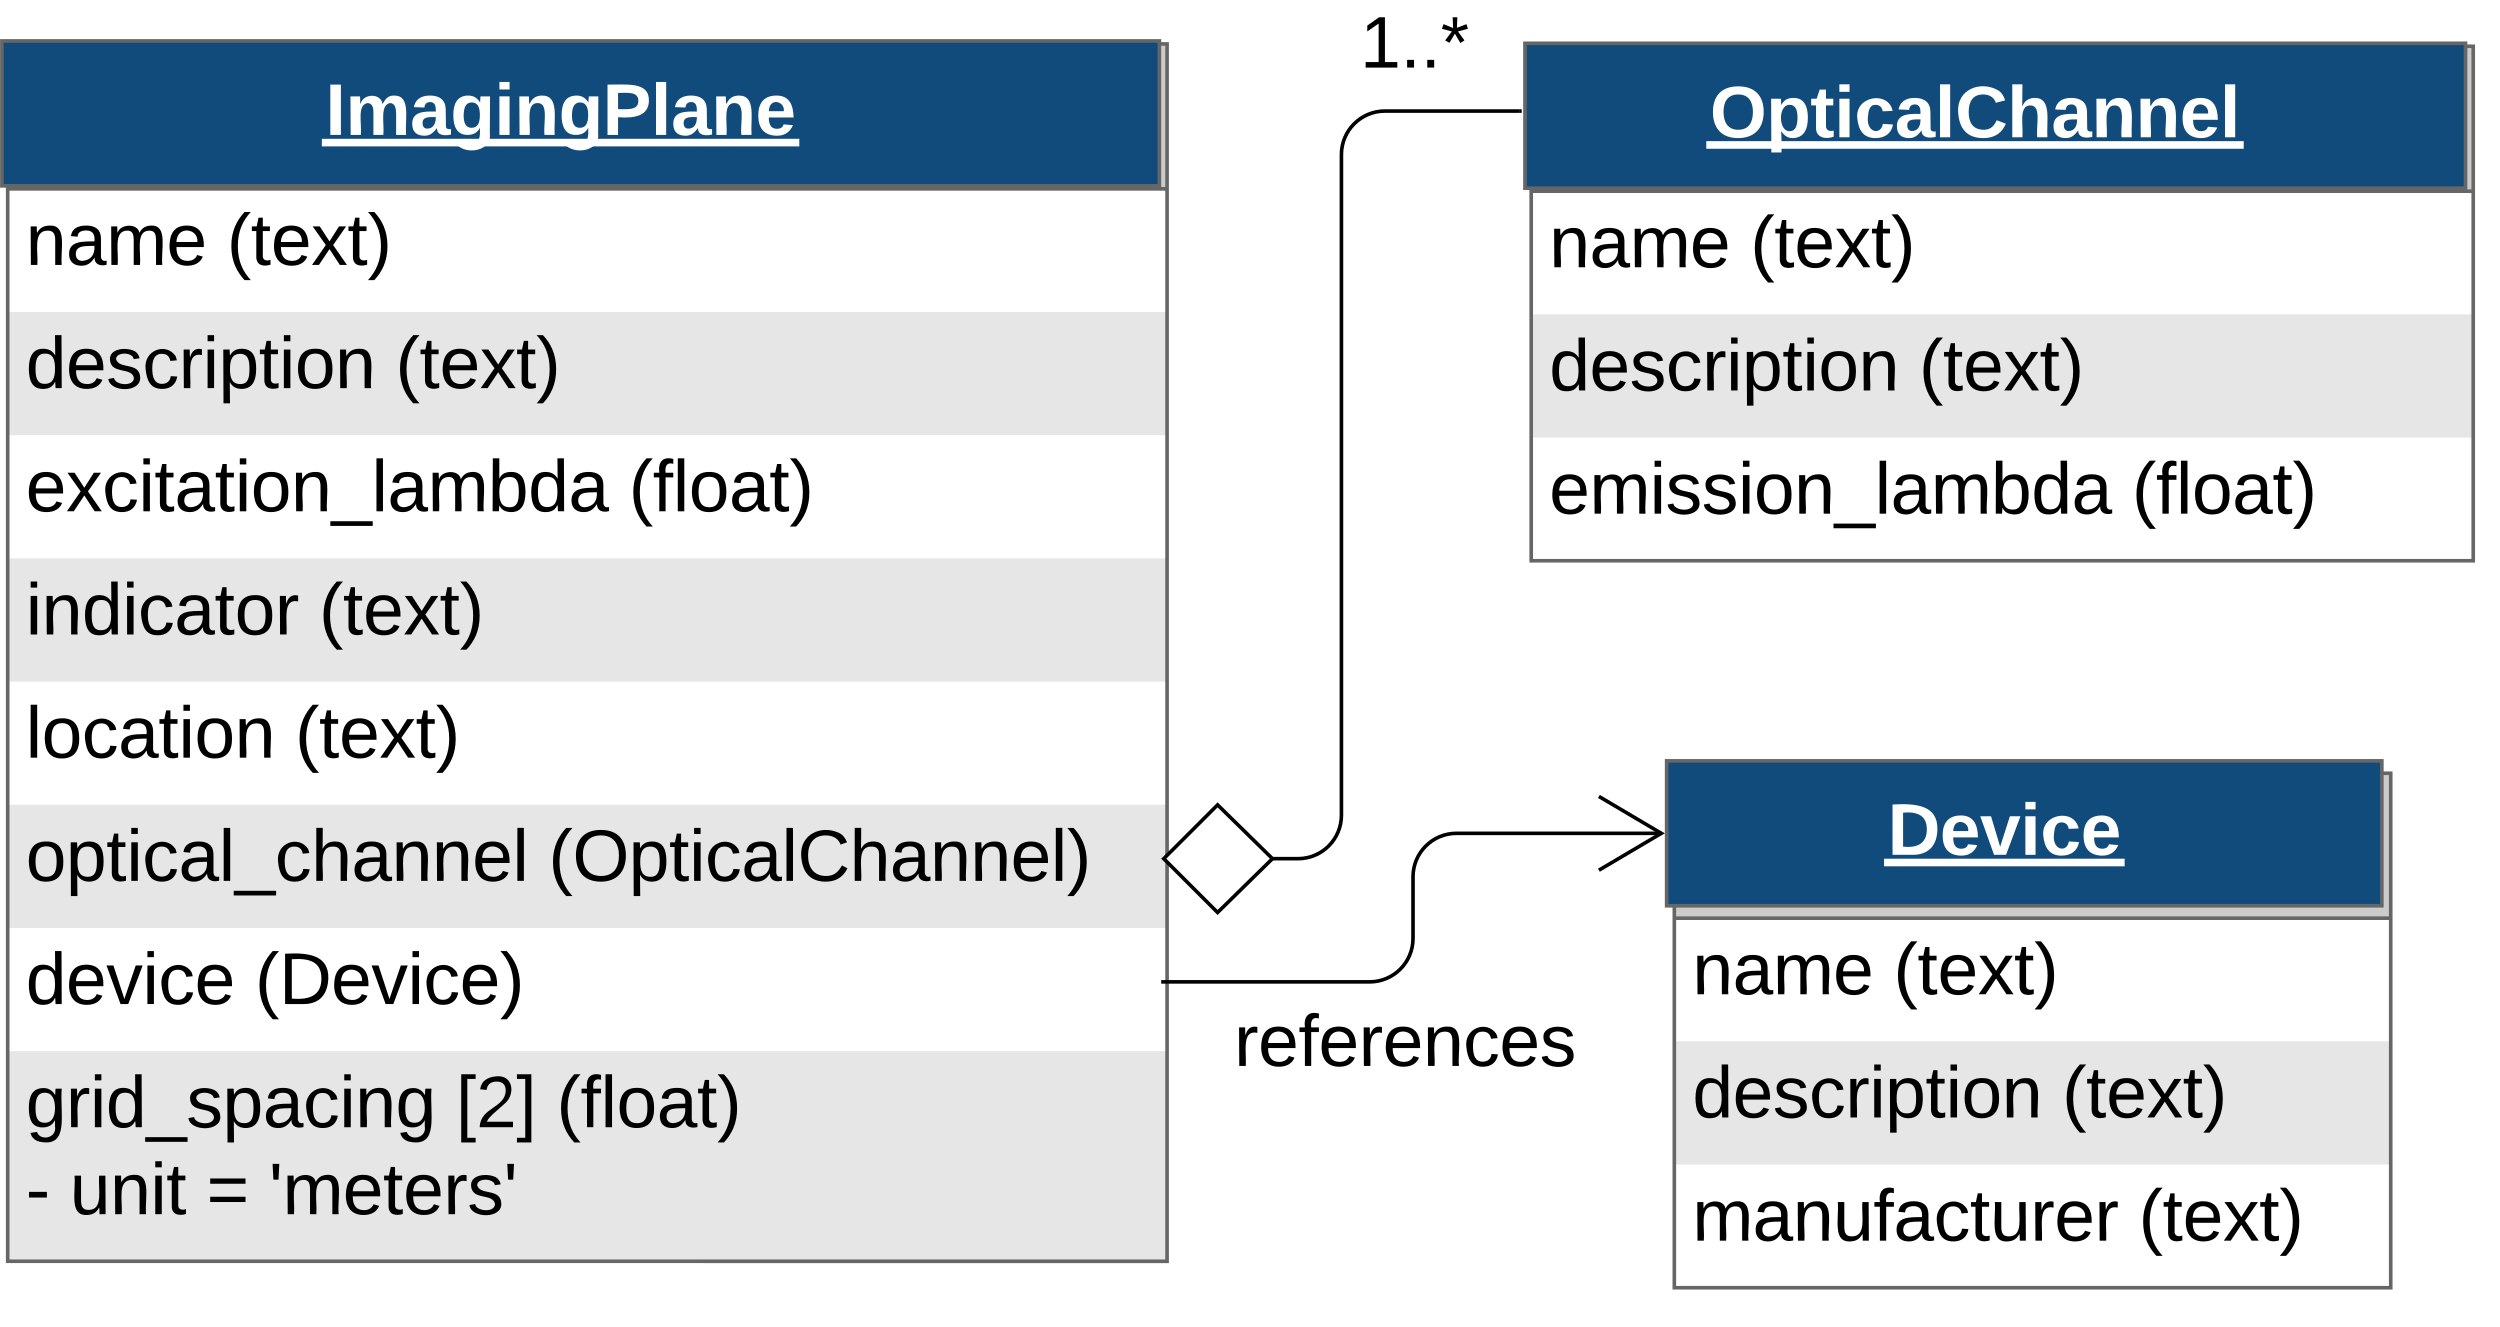 <svg xmlns="http://www.w3.org/2000/svg" xmlns:xlink="http://www.w3.org/1999/xlink" xmlns:lucid="lucid" width="690.01" height="366.23"><g transform="translate(0 0)" lucid:page-tab-id="Xq3VjmfLY6L6"><g filter="url(#a)"><path d="M0 10h320v336H0z" fill="#fff"/><path d="M0 84h320v34H0zM0 152h320v34H0zM0 220h320v34H0zM0 288h320v58H0z" fill="#e6e6e6"/><path d="M0 10h320v40H0z" fill="#ccc"/><path d="M0 10h320v336H0zM0 50h320" stroke="#666" fill="none"/><use xlink:href="#b" transform="matrix(1,0,0,1,5,52.5) translate(0 18.5)"/><use xlink:href="#c" transform="matrix(1,0,0,1,5,52.5) translate(55.5 18.5)"/><use xlink:href="#d" transform="matrix(1,0,0,1,5,86.5) translate(0 18.5)"/><use xlink:href="#c" transform="matrix(1,0,0,1,5,86.5) translate(102.056 18.5)"/><use xlink:href="#e" transform="matrix(1,0,0,1,5,120.5) translate(0 18.5)"/><use xlink:href="#f" transform="matrix(1,0,0,1,5,120.5) translate(166.444 18.5)"/><use xlink:href="#g" transform="matrix(1,0,0,1,5,154.5) translate(0 18.5)"/><use xlink:href="#c" transform="matrix(1,0,0,1,5,154.5) translate(80.944 18.5)"/><g><use xlink:href="#h" transform="matrix(1,0,0,1,5,188.5) translate(0 18.5)"/><use xlink:href="#c" transform="matrix(1,0,0,1,5,188.5) translate(74.333 18.5)"/></g><g><use xlink:href="#i" transform="matrix(1,0,0,1,5,222.5) translate(0 18.5)"/><use xlink:href="#j" transform="matrix(1,0,0,1,5,222.5) translate(144.278 18.5)"/></g><g><use xlink:href="#k" transform="matrix(1,0,0,1,5,256.5) translate(0 18.5)"/><use xlink:href="#l" transform="matrix(1,0,0,1,5,256.5) translate(63.278 18.5)"/></g><g><use xlink:href="#m" transform="matrix(1,0,0,1,5,290.5) translate(0 18.5)"/><use xlink:href="#n" transform="matrix(1,0,0,1,5,290.5) translate(118.722 18.5)"/><use xlink:href="#o" transform="matrix(1,0,0,1,5,290.5) translate(146.5 18.5)"/><use xlink:href="#p" transform="matrix(1,0,0,1,5,290.5) translate(0 42.5)"/><use xlink:href="#q" transform="matrix(1,0,0,1,5,290.5) translate(12.167 42.5)"/><use xlink:href="#r" transform="matrix(1,0,0,1,5,290.5) translate(49.889 42.5)"/><use xlink:href="#s" transform="matrix(1,0,0,1,5,290.5) translate(67.111 42.5)"/></g></g><path d="M.52 11.3H320v40H.52z" stroke="#666" fill="#114b7c"/><use xlink:href="#t" transform="matrix(1,0,0,1,5.32,16.101) translate(84.511 21.137)"/><g filter="url(#u)"><path d="M460 211.3h197.73v142H460z" fill="#fff"/><path d="M460 285.3h197.73v34H460z" fill="#e6e6e6"/><path d="M460 211.3h197.73v40H460z" fill="#ccc"/><path d="M460 211.3h197.73v142H460zM460 251.3h197.73" stroke="#666" fill="none"/><use xlink:href="#b" transform="matrix(1,0,0,1,465,253.801) translate(0 18.5)"/><use xlink:href="#c" transform="matrix(1,0,0,1,465,253.801) translate(55.5 18.5)"/><use xlink:href="#d" transform="matrix(1,0,0,1,465,287.801) translate(0 18.5)"/><use xlink:href="#c" transform="matrix(1,0,0,1,465,287.801) translate(102.056 18.5)"/><g><use xlink:href="#v" transform="matrix(1,0,0,1,465,321.801) translate(0 18.5)"/><use xlink:href="#c" transform="matrix(1,0,0,1,465,321.801) translate(123.167 18.5)"/></g></g><path d="M460 210h197.4v40H460z" stroke="#666" fill="#114b7c"/><use xlink:href="#w" transform="matrix(1,0,0,1,464.8,214.8) translate(56.206 21.137)"/><path d="M321 271h57c6.63 0 12-5.37 12-12v-17c0-6.63 5.37-12 12-12h56.6" stroke="#000" fill="none"/><path d="M321 271.5h-.5v-1h.5z"/><path d="M441.3 240.18L458.52 230l-17.22-10.18" stroke="#000" fill="none"/><use xlink:href="#x" transform="matrix(1,0,0,1,335.647,275) translate(5 19.2)"/><g filter="url(#y)"><path d="M420.5 10.65h260v142h-260z" fill="#fff"/><path d="M420.5 84.65h260v34h-260z" fill="#e6e6e6"/><path d="M420.5 10.65h260v40h-260z" fill="#ccc"/><path d="M420.5 10.65h260v142h-260zM420.5 50.65h260" stroke="#666" fill="none"/><use xlink:href="#b" transform="matrix(1,0,0,1,425.488,53.151) translate(0 18.5)"/><use xlink:href="#c" transform="matrix(1,0,0,1,425.488,53.151) translate(55.5 18.5)"/><use xlink:href="#d" transform="matrix(1,0,0,1,425.488,87.151) translate(0 18.5)"/><use xlink:href="#c" transform="matrix(1,0,0,1,425.488,87.151) translate(102.056 18.5)"/><g><use xlink:href="#z" transform="matrix(1,0,0,1,425.488,121.151) translate(0 18.5)"/><use xlink:href="#f" transform="matrix(1,0,0,1,425.488,121.151) translate(160.833 18.5)"/></g></g><path d="M420.9 11.95h259.6v40H420.9z" stroke="#666" fill="#114b7c"/><use xlink:href="#A" transform="matrix(1,0,0,1,425.71,16.752) translate(46.233 21.137)"/><path d="M350.88 237h7.36c6.63 0 12-5.37 12-12V42.65c0-6.63 5.38-12 12-12h37.25" stroke="#000" fill="none"/><path d="M321.2 237l14.86-14.85L351.2 237l-15.14 14.85z" stroke="#000" fill="#fff"/><path d="M420 31.15h-.52v-1h.5z"/><use xlink:href="#B" transform="matrix(1,0,0,1,370.416,-0.549) translate(5 19.2)"/><defs><path d="M117-194c89-4 53 116 60 194h-32v-121c0-31-8-49-39-48C34-167 62-67 57 0H25l-1-190h30c1 10-1 24 2 32 11-22 29-35 61-36" id="C"/><path d="M141-36C126-15 110 5 73 4 37 3 15-17 15-53c-1-64 63-63 125-63 3-35-9-54-41-54-24 1-41 7-42 31l-33-3c5-37 33-52 76-52 45 0 72 20 72 64v82c-1 20 7 32 28 27v20c-31 9-61-2-59-35zM48-53c0 20 12 33 32 33 41-3 63-29 60-74-43 2-92-5-92 41" id="D"/><path d="M210-169c-67 3-38 105-44 169h-31v-121c0-29-5-50-35-48C34-165 62-65 56 0H25l-1-190h30c1 10-1 24 2 32 10-44 99-50 107 0 11-21 27-35 58-36 85-2 47 119 55 194h-31v-121c0-29-5-49-35-48" id="E"/><path d="M100-194c63 0 86 42 84 106H49c0 40 14 67 53 68 26 1 43-12 49-29l28 8c-11 28-37 45-77 45C44 4 14-33 15-96c1-61 26-98 85-98zm52 81c6-60-76-77-97-28-3 7-6 17-6 28h103" id="F"/><g id="b"><use transform="matrix(0.056,0,0,0.056,0,0)" xlink:href="#C"/><use transform="matrix(0.056,0,0,0.056,11.111,0)" xlink:href="#D"/><use transform="matrix(0.056,0,0,0.056,22.222,0)" xlink:href="#E"/><use transform="matrix(0.056,0,0,0.056,38.833,0)" xlink:href="#F"/></g><path d="M87 75C49 33 22-17 22-94c0-76 28-126 65-167h31c-38 41-64 92-64 168S80 34 118 75H87" id="G"/><path d="M59-47c-2 24 18 29 38 22v24C64 9 27 4 27-40v-127H5v-23h24l9-43h21v43h35v23H59v120" id="H"/><path d="M141 0L90-78 38 0H4l68-98-65-92h35l48 74 47-74h35l-64 92 68 98h-35" id="I"/><path d="M33-261c38 41 65 92 65 168S71 34 33 75H2C39 34 66-17 66-93S39-220 2-261h31" id="J"/><g id="c"><use transform="matrix(0.056,0,0,0.056,0,0)" xlink:href="#G"/><use transform="matrix(0.056,0,0,0.056,6.611,0)" xlink:href="#H"/><use transform="matrix(0.056,0,0,0.056,12.167,0)" xlink:href="#F"/><use transform="matrix(0.056,0,0,0.056,23.278,0)" xlink:href="#I"/><use transform="matrix(0.056,0,0,0.056,33.278,0)" xlink:href="#H"/><use transform="matrix(0.056,0,0,0.056,38.833,0)" xlink:href="#J"/></g><path d="M85-194c31 0 48 13 60 33l-1-100h32l1 261h-30c-2-10 0-23-3-31C134-8 116 4 85 4 32 4 16-35 15-94c0-66 23-100 70-100zm9 24c-40 0-46 34-46 75 0 40 6 74 45 74 42 0 51-32 51-76 0-42-9-74-50-73" id="K"/><path d="M135-143c-3-34-86-38-87 0 15 53 115 12 119 90S17 21 10-45l28-5c4 36 97 45 98 0-10-56-113-15-118-90-4-57 82-63 122-42 12 7 21 19 24 35" id="L"/><path d="M96-169c-40 0-48 33-48 73s9 75 48 75c24 0 41-14 43-38l32 2c-6 37-31 61-74 61-59 0-76-41-82-99-10-93 101-131 147-64 4 7 5 14 7 22l-32 3c-4-21-16-35-41-35" id="M"/><path d="M114-163C36-179 61-72 57 0H25l-1-190h30c1 12-1 29 2 39 6-27 23-49 58-41v29" id="N"/><path d="M24-231v-30h32v30H24zM24 0v-190h32V0H24" id="O"/><path d="M115-194c55 1 70 41 70 98S169 2 115 4C84 4 66-9 55-30l1 105H24l-1-265h31l2 30c10-21 28-34 59-34zm-8 174c40 0 45-34 45-75s-6-73-45-74c-42 0-51 32-51 76 0 43 10 73 51 73" id="P"/><path d="M100-194c62-1 85 37 85 99 1 63-27 99-86 99S16-35 15-95c0-66 28-99 85-99zM99-20c44 1 53-31 53-75 0-43-8-75-51-75s-53 32-53 75 10 74 51 75" id="Q"/><g id="d"><use transform="matrix(0.056,0,0,0.056,0,0)" xlink:href="#K"/><use transform="matrix(0.056,0,0,0.056,11.111,0)" xlink:href="#F"/><use transform="matrix(0.056,0,0,0.056,22.222,0)" xlink:href="#L"/><use transform="matrix(0.056,0,0,0.056,32.222,0)" xlink:href="#M"/><use transform="matrix(0.056,0,0,0.056,42.222,0)" xlink:href="#N"/><use transform="matrix(0.056,0,0,0.056,48.833,0)" xlink:href="#O"/><use transform="matrix(0.056,0,0,0.056,53.222,0)" xlink:href="#P"/><use transform="matrix(0.056,0,0,0.056,64.333,0)" xlink:href="#H"/><use transform="matrix(0.056,0,0,0.056,69.889,0)" xlink:href="#O"/><use transform="matrix(0.056,0,0,0.056,74.278,0)" xlink:href="#Q"/><use transform="matrix(0.056,0,0,0.056,85.389,0)" xlink:href="#C"/></g><path d="M-5 72V49h209v23H-5" id="R"/><path d="M24 0v-261h32V0H24" id="S"/><path d="M115-194c53 0 69 39 70 98 0 66-23 100-70 100C84 3 66-7 56-30L54 0H23l1-261h32v101c10-23 28-34 59-34zm-8 174c40 0 45-34 45-75 0-40-5-75-45-74-42 0-51 32-51 76 0 43 10 73 51 73" id="T"/><g id="e"><use transform="matrix(0.056,0,0,0.056,0,0)" xlink:href="#F"/><use transform="matrix(0.056,0,0,0.056,11.111,0)" xlink:href="#I"/><use transform="matrix(0.056,0,0,0.056,21.111,0)" xlink:href="#M"/><use transform="matrix(0.056,0,0,0.056,31.111,0)" xlink:href="#O"/><use transform="matrix(0.056,0,0,0.056,35.5,0)" xlink:href="#H"/><use transform="matrix(0.056,0,0,0.056,41.056,0)" xlink:href="#D"/><use transform="matrix(0.056,0,0,0.056,52.167,0)" xlink:href="#H"/><use transform="matrix(0.056,0,0,0.056,57.722,0)" xlink:href="#O"/><use transform="matrix(0.056,0,0,0.056,62.111,0)" xlink:href="#Q"/><use transform="matrix(0.056,0,0,0.056,73.222,0)" xlink:href="#C"/><use transform="matrix(0.056,0,0,0.056,84.333,0)" xlink:href="#R"/><use transform="matrix(0.056,0,0,0.056,95.444,0)" xlink:href="#S"/><use transform="matrix(0.056,0,0,0.056,99.833,0)" xlink:href="#D"/><use transform="matrix(0.056,0,0,0.056,110.944,0)" xlink:href="#E"/><use transform="matrix(0.056,0,0,0.056,127.556,0)" xlink:href="#T"/><use transform="matrix(0.056,0,0,0.056,138.667,0)" xlink:href="#K"/><use transform="matrix(0.056,0,0,0.056,149.778,0)" xlink:href="#D"/></g><path d="M101-234c-31-9-42 10-38 44h38v23H63V0H32v-167H5v-23h27c-7-52 17-82 69-68v24" id="U"/><g id="f"><use transform="matrix(0.056,0,0,0.056,0,0)" xlink:href="#G"/><use transform="matrix(0.056,0,0,0.056,6.611,0)" xlink:href="#U"/><use transform="matrix(0.056,0,0,0.056,12.167,0)" xlink:href="#S"/><use transform="matrix(0.056,0,0,0.056,16.556,0)" xlink:href="#Q"/><use transform="matrix(0.056,0,0,0.056,27.667,0)" xlink:href="#D"/><use transform="matrix(0.056,0,0,0.056,38.778,0)" xlink:href="#H"/><use transform="matrix(0.056,0,0,0.056,44.333,0)" xlink:href="#J"/></g><g id="g"><use transform="matrix(0.056,0,0,0.056,0,0)" xlink:href="#O"/><use transform="matrix(0.056,0,0,0.056,4.389,0)" xlink:href="#C"/><use transform="matrix(0.056,0,0,0.056,15.5,0)" xlink:href="#K"/><use transform="matrix(0.056,0,0,0.056,26.611,0)" xlink:href="#O"/><use transform="matrix(0.056,0,0,0.056,31,0)" xlink:href="#M"/><use transform="matrix(0.056,0,0,0.056,41,0)" xlink:href="#D"/><use transform="matrix(0.056,0,0,0.056,52.111,0)" xlink:href="#H"/><use transform="matrix(0.056,0,0,0.056,57.667,0)" xlink:href="#Q"/><use transform="matrix(0.056,0,0,0.056,68.778,0)" xlink:href="#N"/></g><g id="h"><use transform="matrix(0.056,0,0,0.056,0,0)" xlink:href="#S"/><use transform="matrix(0.056,0,0,0.056,4.389,0)" xlink:href="#Q"/><use transform="matrix(0.056,0,0,0.056,15.5,0)" xlink:href="#M"/><use transform="matrix(0.056,0,0,0.056,25.5,0)" xlink:href="#D"/><use transform="matrix(0.056,0,0,0.056,36.611,0)" xlink:href="#H"/><use transform="matrix(0.056,0,0,0.056,42.167,0)" xlink:href="#O"/><use transform="matrix(0.056,0,0,0.056,46.556,0)" xlink:href="#Q"/><use transform="matrix(0.056,0,0,0.056,57.667,0)" xlink:href="#C"/></g><path d="M106-169C34-169 62-67 57 0H25v-261h32l-1 103c12-21 28-36 61-36 89 0 53 116 60 194h-32v-121c2-32-8-49-39-48" id="V"/><g id="i"><use transform="matrix(0.056,0,0,0.056,0,0)" xlink:href="#Q"/><use transform="matrix(0.056,0,0,0.056,11.111,0)" xlink:href="#P"/><use transform="matrix(0.056,0,0,0.056,22.222,0)" xlink:href="#H"/><use transform="matrix(0.056,0,0,0.056,27.778,0)" xlink:href="#O"/><use transform="matrix(0.056,0,0,0.056,32.167,0)" xlink:href="#M"/><use transform="matrix(0.056,0,0,0.056,42.167,0)" xlink:href="#D"/><use transform="matrix(0.056,0,0,0.056,53.278,0)" xlink:href="#S"/><use transform="matrix(0.056,0,0,0.056,57.667,0)" xlink:href="#R"/><use transform="matrix(0.056,0,0,0.056,68.778,0)" xlink:href="#M"/><use transform="matrix(0.056,0,0,0.056,78.778,0)" xlink:href="#V"/><use transform="matrix(0.056,0,0,0.056,89.889,0)" xlink:href="#D"/><use transform="matrix(0.056,0,0,0.056,101,0)" xlink:href="#C"/><use transform="matrix(0.056,0,0,0.056,112.111,0)" xlink:href="#C"/><use transform="matrix(0.056,0,0,0.056,123.222,0)" xlink:href="#F"/><use transform="matrix(0.056,0,0,0.056,134.333,0)" xlink:href="#S"/></g><path d="M140-251c81 0 123 46 123 126C263-46 219 4 140 4 59 4 17-45 17-125s42-126 123-126zm0 227c63 0 89-41 89-101s-29-99-89-99c-61 0-89 39-89 99S79-25 140-24" id="W"/><path d="M212-179c-10-28-35-45-73-45-59 0-87 40-87 99 0 60 29 101 89 101 43 0 62-24 78-52l27 14C228-24 195 4 139 4 59 4 22-46 18-125c-6-104 99-153 187-111 19 9 31 26 39 46" id="X"/><g id="j"><use transform="matrix(0.056,0,0,0.056,0,0)" xlink:href="#G"/><use transform="matrix(0.056,0,0,0.056,6.611,0)" xlink:href="#W"/><use transform="matrix(0.056,0,0,0.056,22.167,0)" xlink:href="#P"/><use transform="matrix(0.056,0,0,0.056,33.278,0)" xlink:href="#H"/><use transform="matrix(0.056,0,0,0.056,38.833,0)" xlink:href="#O"/><use transform="matrix(0.056,0,0,0.056,43.222,0)" xlink:href="#M"/><use transform="matrix(0.056,0,0,0.056,53.222,0)" xlink:href="#D"/><use transform="matrix(0.056,0,0,0.056,64.333,0)" xlink:href="#S"/><use transform="matrix(0.056,0,0,0.056,68.722,0)" xlink:href="#X"/><use transform="matrix(0.056,0,0,0.056,83.111,0)" xlink:href="#V"/><use transform="matrix(0.056,0,0,0.056,94.222,0)" xlink:href="#D"/><use transform="matrix(0.056,0,0,0.056,105.333,0)" xlink:href="#C"/><use transform="matrix(0.056,0,0,0.056,116.444,0)" xlink:href="#C"/><use transform="matrix(0.056,0,0,0.056,127.556,0)" xlink:href="#F"/><use transform="matrix(0.056,0,0,0.056,138.667,0)" xlink:href="#S"/><use transform="matrix(0.056,0,0,0.056,143.056,0)" xlink:href="#J"/></g><path d="M108 0H70L1-190h34L89-25l56-165h34" id="Y"/><g id="k"><use transform="matrix(0.056,0,0,0.056,0,0)" xlink:href="#K"/><use transform="matrix(0.056,0,0,0.056,11.111,0)" xlink:href="#F"/><use transform="matrix(0.056,0,0,0.056,22.222,0)" xlink:href="#Y"/><use transform="matrix(0.056,0,0,0.056,32.222,0)" xlink:href="#O"/><use transform="matrix(0.056,0,0,0.056,36.611,0)" xlink:href="#M"/><use transform="matrix(0.056,0,0,0.056,46.611,0)" xlink:href="#F"/></g><path d="M30-248c118-7 216 8 213 122C240-48 200 0 122 0H30v-248zM63-27c89 8 146-16 146-99s-60-101-146-95v194" id="Z"/><g id="l"><use transform="matrix(0.056,0,0,0.056,0,0)" xlink:href="#G"/><use transform="matrix(0.056,0,0,0.056,6.611,0)" xlink:href="#Z"/><use transform="matrix(0.056,0,0,0.056,21,0)" xlink:href="#F"/><use transform="matrix(0.056,0,0,0.056,32.111,0)" xlink:href="#Y"/><use transform="matrix(0.056,0,0,0.056,42.111,0)" xlink:href="#O"/><use transform="matrix(0.056,0,0,0.056,46.5,0)" xlink:href="#M"/><use transform="matrix(0.056,0,0,0.056,56.5,0)" xlink:href="#F"/><use transform="matrix(0.056,0,0,0.056,67.611,0)" xlink:href="#J"/></g><path d="M177-190C167-65 218 103 67 71c-23-6-38-20-44-43l32-5c15 47 100 32 89-28v-30C133-14 115 1 83 1 29 1 15-40 15-95c0-56 16-97 71-98 29-1 48 16 59 35 1-10 0-23 2-32h30zM94-22c36 0 50-32 50-73 0-42-14-75-50-75-39 0-46 34-46 75s6 73 46 73" id="aa"/><g id="m"><use transform="matrix(0.056,0,0,0.056,0,0)" xlink:href="#aa"/><use transform="matrix(0.056,0,0,0.056,11.111,0)" xlink:href="#N"/><use transform="matrix(0.056,0,0,0.056,17.722,0)" xlink:href="#O"/><use transform="matrix(0.056,0,0,0.056,22.111,0)" xlink:href="#K"/><use transform="matrix(0.056,0,0,0.056,33.222,0)" xlink:href="#R"/><use transform="matrix(0.056,0,0,0.056,44.333,0)" xlink:href="#L"/><use transform="matrix(0.056,0,0,0.056,54.333,0)" xlink:href="#P"/><use transform="matrix(0.056,0,0,0.056,65.444,0)" xlink:href="#D"/><use transform="matrix(0.056,0,0,0.056,76.556,0)" xlink:href="#M"/><use transform="matrix(0.056,0,0,0.056,86.556,0)" xlink:href="#O"/><use transform="matrix(0.056,0,0,0.056,90.944,0)" xlink:href="#C"/><use transform="matrix(0.056,0,0,0.056,102.056,0)" xlink:href="#aa"/></g><path d="M26 75v-336h71v23H56V52h41v23H26" id="ab"/><path d="M101-251c82-7 93 87 43 132L82-64C71-53 59-42 53-27h129V0H18c2-99 128-94 128-182 0-28-16-43-45-43s-46 15-49 41l-32-3c6-41 34-60 81-64" id="ac"/><path d="M3 75V52h41v-290H3v-23h71V75H3" id="ad"/><g id="n"><use transform="matrix(0.056,0,0,0.056,0,0)" xlink:href="#ab"/><use transform="matrix(0.056,0,0,0.056,5.556,0)" xlink:href="#ac"/><use transform="matrix(0.056,0,0,0.056,16.667,0)" xlink:href="#ad"/></g><g id="o"><use transform="matrix(0.056,0,0,0.056,0,0)" xlink:href="#G"/><use transform="matrix(0.056,0,0,0.056,6.611,0)" xlink:href="#U"/><use transform="matrix(0.056,0,0,0.056,12.167,0)" xlink:href="#S"/><use transform="matrix(0.056,0,0,0.056,16.556,0)" xlink:href="#Q"/><use transform="matrix(0.056,0,0,0.056,27.667,0)" xlink:href="#D"/><use transform="matrix(0.056,0,0,0.056,38.778,0)" xlink:href="#H"/><use transform="matrix(0.056,0,0,0.056,44.333,0)" xlink:href="#J"/></g><path d="M16-82v-28h88v28H16" id="ae"/><use transform="matrix(0.056,0,0,0.056,0,0)" xlink:href="#ae" id="p"/><path d="M84 4C-5 8 30-112 23-190h32v120c0 31 7 50 39 49 72-2 45-101 50-169h31l1 190h-30c-1-10 1-25-2-33-11 22-28 36-60 37" id="af"/><g id="q"><use transform="matrix(0.056,0,0,0.056,0,0)" xlink:href="#af"/><use transform="matrix(0.056,0,0,0.056,11.111,0)" xlink:href="#C"/><use transform="matrix(0.056,0,0,0.056,22.222,0)" xlink:href="#O"/><use transform="matrix(0.056,0,0,0.056,26.611,0)" xlink:href="#H"/></g><path d="M18-150v-26h174v26H18zm0 90v-26h174v26H18" id="ag"/><use transform="matrix(0.056,0,0,0.056,0,0)" xlink:href="#ag" id="r"/><path d="M47-170H22l-4-78h33" id="ah"/><g id="s"><use transform="matrix(0.056,0,0,0.056,0,0)" xlink:href="#ah"/><use transform="matrix(0.056,0,0,0.056,3.778,0)" xlink:href="#E"/><use transform="matrix(0.056,0,0,0.056,20.389,0)" xlink:href="#F"/><use transform="matrix(0.056,0,0,0.056,31.5,0)" xlink:href="#H"/><use transform="matrix(0.056,0,0,0.056,37.056,0)" xlink:href="#F"/><use transform="matrix(0.056,0,0,0.056,48.167,0)" xlink:href="#N"/><use transform="matrix(0.056,0,0,0.056,54.778,0)" xlink:href="#L"/><use transform="matrix(0.056,0,0,0.056,64.778,0)" xlink:href="#ah"/></g><filter id="a" filterUnits="objectBoundingBox" x="-.01" y="-.01" width="1.03" height="1.03"><feOffset result="offOut" in="SourceAlpha" dx="2.12" dy="2.12"/><feGaussianBlur result="blurOut" in="offOut" stdDeviation="2.5"/><feColorMatrix result="colorOut" in="blurOut" values="0 0 0 0 0 0 0 0 0 0 0 0 0 0 0 0 0 0 0.502 0"/><feBlend in="SourceGraphic" in2="colorOut"/></filter><path fill="#fff" d="M24 0v-248h52V0H24" id="ai"/><path fill="#fff" d="M220-157c-53 9-28 100-34 157h-49v-107c1-27-5-49-29-50C55-147 81-57 75 0H25l-1-190h47c2 12-1 28 3 38 10-53 101-56 108 0 13-22 24-43 59-42 82 1 51 116 57 194h-49v-107c-1-25-5-48-29-50" id="aj"/><path fill="#fff" d="M133-34C117-15 103 5 69 4 32 3 11-16 11-54c-1-60 55-63 116-61 1-26-3-47-28-47-18 1-26 9-28 27l-52-2c7-38 36-58 82-57s74 22 75 68l1 82c-1 14 12 18 25 15v27c-30 8-71 5-69-32zm-48 3c29 0 43-24 42-57-32 0-66-3-65 30 0 17 8 27 23 27" id="ak"/><path fill="#fff" d="M195-6C206 82 75 100 31 46c-4-6-6-13-8-21l49-6c3 16 16 24 34 25 40 0 42-37 40-79-11 22-30 35-61 35-53 0-70-43-70-97 0-56 18-96 73-97 30 0 46 14 59 34l2-30h47zm-90-29c32 0 41-27 41-63 0-35-9-62-40-62-32 0-39 29-40 63 0 36 9 62 39 62" id="al"/><path fill="#fff" d="M25-224v-37h50v37H25zM25 0v-190h50V0H25" id="am"/><path fill="#fff" d="M135-194c87-1 58 113 63 194h-50c-7-57 23-157-34-157-59 0-34 97-39 157H25l-1-190h47c2 12-1 28 3 38 12-26 28-41 61-42" id="an"/><path fill="#fff" d="M24-248c93 1 206-16 204 79-1 75-69 88-152 82V0H24v-248zm52 121c47 0 100 7 100-41 0-47-54-39-100-39v80" id="ao"/><path fill="#fff" d="M25 0v-261h50V0H25" id="ap"/><path fill="#fff" d="M185-48c-13 30-37 53-82 52C43 2 14-33 14-96s30-98 90-98c62 0 83 45 84 108H66c0 31 8 55 39 56 18 0 30-7 34-22zm-45-69c5-46-57-63-70-21-2 6-4 13-4 21h74" id="aq"/><g id="t"><use transform="matrix(0.056,0,0,0.056,0,0)" xlink:href="#ai"/><use transform="matrix(0.056,0,0,0.056,5.556,0)" xlink:href="#aj"/><use transform="matrix(0.056,0,0,0.056,23.333,0)" xlink:href="#ak"/><use transform="matrix(0.056,0,0,0.056,34.444,0)" xlink:href="#al"/><use transform="matrix(0.056,0,0,0.056,46.611,0)" xlink:href="#am"/><use transform="matrix(0.056,0,0,0.056,52.167,0)" xlink:href="#an"/><use transform="matrix(0.056,0,0,0.056,64.333,0)" xlink:href="#al"/><use transform="matrix(0.056,0,0,0.056,76.5,0)" xlink:href="#ao"/><use transform="matrix(0.056,0,0,0.056,89.833,0)" xlink:href="#ap"/><use transform="matrix(0.056,0,0,0.056,95.389,0)" xlink:href="#ak"/><use transform="matrix(0.056,0,0,0.056,106.5,0)" xlink:href="#an"/><use transform="matrix(0.056,0,0,0.056,118.667,0)" xlink:href="#aq"/><path fill="#fff" d="M-1 1.07h131.78v2.1H-1z"/></g><g id="v"><use transform="matrix(0.056,0,0,0.056,0,0)" xlink:href="#E"/><use transform="matrix(0.056,0,0,0.056,16.611,0)" xlink:href="#D"/><use transform="matrix(0.056,0,0,0.056,27.722,0)" xlink:href="#C"/><use transform="matrix(0.056,0,0,0.056,38.833,0)" xlink:href="#af"/><use transform="matrix(0.056,0,0,0.056,49.944,0)" xlink:href="#U"/><use transform="matrix(0.056,0,0,0.056,55.5,0)" xlink:href="#D"/><use transform="matrix(0.056,0,0,0.056,66.611,0)" xlink:href="#M"/><use transform="matrix(0.056,0,0,0.056,76.611,0)" xlink:href="#H"/><use transform="matrix(0.056,0,0,0.056,82.167,0)" xlink:href="#af"/><use transform="matrix(0.056,0,0,0.056,93.278,0)" xlink:href="#N"/><use transform="matrix(0.056,0,0,0.056,99.889,0)" xlink:href="#F"/><use transform="matrix(0.056,0,0,0.056,111,0)" xlink:href="#N"/></g><filter id="u" filterUnits="objectBoundingBox" x="-.01" y="-.02" width="1.05" height="1.07"><feOffset result="offOut" in="SourceAlpha" dx="2.12" dy="2.12"/><feGaussianBlur result="blurOut" in="offOut" stdDeviation="2.5"/><feColorMatrix result="colorOut" in="blurOut" values="0 0 0 0 0 0 0 0 0 0 0 0 0 0 0 0 0 0 0.502 0"/><feBlend in="SourceGraphic" in2="colorOut"/></filter><path fill="#fff" d="M24-248c120-7 223 5 221 122C244-46 201 0 124 0H24v-248zM76-40c74 7 117-18 117-86 0-67-45-88-117-82v168" id="ar"/><path fill="#fff" d="M128 0H69L1-190h53L99-40l48-150h52" id="as"/><path fill="#fff" d="M190-63c-7 42-38 67-86 67-59 0-84-38-90-98-12-110 154-137 174-36l-49 2c-2-19-15-32-35-32-30 0-35 28-38 64-6 74 65 87 74 30" id="at"/><g id="w"><use transform="matrix(0.056,0,0,0.056,0,0)" xlink:href="#ar"/><use transform="matrix(0.056,0,0,0.056,14.389,0)" xlink:href="#aq"/><use transform="matrix(0.056,0,0,0.056,25.5,0)" xlink:href="#as"/><use transform="matrix(0.056,0,0,0.056,36.611,0)" xlink:href="#am"/><use transform="matrix(0.056,0,0,0.056,42.167,0)" xlink:href="#at"/><use transform="matrix(0.056,0,0,0.056,53.278,0)" xlink:href="#aq"/><path fill="#fff" d="M-1 1.07h66.4v2.1H-1z"/></g><g id="x"><use transform="matrix(0.056,0,0,0.056,0,0)" xlink:href="#N"/><use transform="matrix(0.056,0,0,0.056,6.611,0)" xlink:href="#F"/><use transform="matrix(0.056,0,0,0.056,17.722,0)" xlink:href="#U"/><use transform="matrix(0.056,0,0,0.056,23.278,0)" xlink:href="#F"/><use transform="matrix(0.056,0,0,0.056,34.389,0)" xlink:href="#N"/><use transform="matrix(0.056,0,0,0.056,41,0)" xlink:href="#F"/><use transform="matrix(0.056,0,0,0.056,52.111,0)" xlink:href="#C"/><use transform="matrix(0.056,0,0,0.056,63.222,0)" xlink:href="#M"/><use transform="matrix(0.056,0,0,0.056,73.222,0)" xlink:href="#F"/><use transform="matrix(0.056,0,0,0.056,84.333,0)" xlink:href="#L"/></g><g id="z"><use transform="matrix(0.056,0,0,0.056,0,0)" xlink:href="#F"/><use transform="matrix(0.056,0,0,0.056,11.111,0)" xlink:href="#E"/><use transform="matrix(0.056,0,0,0.056,27.722,0)" xlink:href="#O"/><use transform="matrix(0.056,0,0,0.056,32.111,0)" xlink:href="#L"/><use transform="matrix(0.056,0,0,0.056,42.111,0)" xlink:href="#L"/><use transform="matrix(0.056,0,0,0.056,52.111,0)" xlink:href="#O"/><use transform="matrix(0.056,0,0,0.056,56.5,0)" xlink:href="#Q"/><use transform="matrix(0.056,0,0,0.056,67.611,0)" xlink:href="#C"/><use transform="matrix(0.056,0,0,0.056,78.722,0)" xlink:href="#R"/><use transform="matrix(0.056,0,0,0.056,89.833,0)" xlink:href="#S"/><use transform="matrix(0.056,0,0,0.056,94.222,0)" xlink:href="#D"/><use transform="matrix(0.056,0,0,0.056,105.333,0)" xlink:href="#E"/><use transform="matrix(0.056,0,0,0.056,121.944,0)" xlink:href="#T"/><use transform="matrix(0.056,0,0,0.056,133.056,0)" xlink:href="#K"/><use transform="matrix(0.056,0,0,0.056,144.167,0)" xlink:href="#D"/></g><filter id="y" filterUnits="objectBoundingBox" x="-.01" y="-.02" width="1.04" height="1.07"><feOffset result="offOut" in="SourceAlpha" dx="2.12" dy="2.12"/><feGaussianBlur result="blurOut" in="offOut" stdDeviation="2.5"/><feColorMatrix result="colorOut" in="blurOut" values="0 0 0 0 0 0 0 0 0 0 0 0 0 0 0 0 0 0 0.502 0"/><feBlend in="SourceGraphic" in2="colorOut"/></filter><path fill="#fff" d="M140-251c80 0 125 45 125 126S219 4 139 4C58 4 15-44 15-125s44-126 125-126zm-1 214c52 0 73-35 73-88 0-50-21-86-72-86-52 0-73 35-73 86s22 88 72 88" id="au"/><path fill="#fff" d="M135-194c53 0 70 44 70 98 0 56-19 98-73 100-31 1-45-17-59-34 3 33 2 69 2 105H25l-1-265h48c2 10 0 23 3 31 11-24 29-35 60-35zM114-30c33 0 39-31 40-66 0-38-9-64-40-64-56 0-55 130 0 130" id="av"/><path fill="#fff" d="M115-3C79 11 28 4 28-45v-112H4v-33h27l15-45h31v45h36v33H77v99c-1 23 16 31 38 25v30" id="aw"/><path fill="#fff" d="M67-125c0 53 21 87 73 88 37 1 54-22 65-47l45 17C233-25 199 4 140 4 58 4 20-42 15-125 8-235 124-281 211-232c18 10 29 29 36 50l-46 12c-8-25-30-41-62-41-52 0-71 34-72 86" id="ax"/><path fill="#fff" d="M114-157C55-157 80-60 75 0H25v-261h50l-1 109c12-26 28-41 61-42 86-1 58 113 63 194h-50c-7-57 23-157-34-157" id="ay"/><g id="A"><use transform="matrix(0.056,0,0,0.056,0,0)" xlink:href="#au"/><use transform="matrix(0.056,0,0,0.056,15.556,0)" xlink:href="#av"/><use transform="matrix(0.056,0,0,0.056,27.722,0)" xlink:href="#aw"/><use transform="matrix(0.056,0,0,0.056,34.333,0)" xlink:href="#am"/><use transform="matrix(0.056,0,0,0.056,39.889,0)" xlink:href="#at"/><use transform="matrix(0.056,0,0,0.056,51,0)" xlink:href="#ak"/><use transform="matrix(0.056,0,0,0.056,62.111,0)" xlink:href="#ap"/><use transform="matrix(0.056,0,0,0.056,67.667,0)" xlink:href="#ax"/><use transform="matrix(0.056,0,0,0.056,82.056,0)" xlink:href="#ay"/><use transform="matrix(0.056,0,0,0.056,94.222,0)" xlink:href="#ak"/><use transform="matrix(0.056,0,0,0.056,105.333,0)" xlink:href="#an"/><use transform="matrix(0.056,0,0,0.056,117.5,0)" xlink:href="#an"/><use transform="matrix(0.056,0,0,0.056,129.667,0)" xlink:href="#aq"/><use transform="matrix(0.056,0,0,0.056,140.778,0)" xlink:href="#ap"/><path fill="#fff" d="M-1 1.07h148.33v2.1H-1z"/></g><path d="M27 0v-27h64v-190l-56 39v-29l58-41h29v221h61V0H27" id="az"/><path d="M33 0v-38h34V0H33" id="aA"/><path d="M80-196l47-18 7 23-49 13 32 44-20 13-27-46-27 45-21-12 33-44-49-13 8-23 47 19-2-53h23" id="aB"/><g id="B"><use transform="matrix(0.056,0,0,0.056,0,0)" xlink:href="#az"/><use transform="matrix(0.056,0,0,0.056,11.111,0)" xlink:href="#aA"/><use transform="matrix(0.056,0,0,0.056,16.667,0)" xlink:href="#aA"/><use transform="matrix(0.056,0,0,0.056,22.222,0)" xlink:href="#aB"/></g></defs></g></svg>